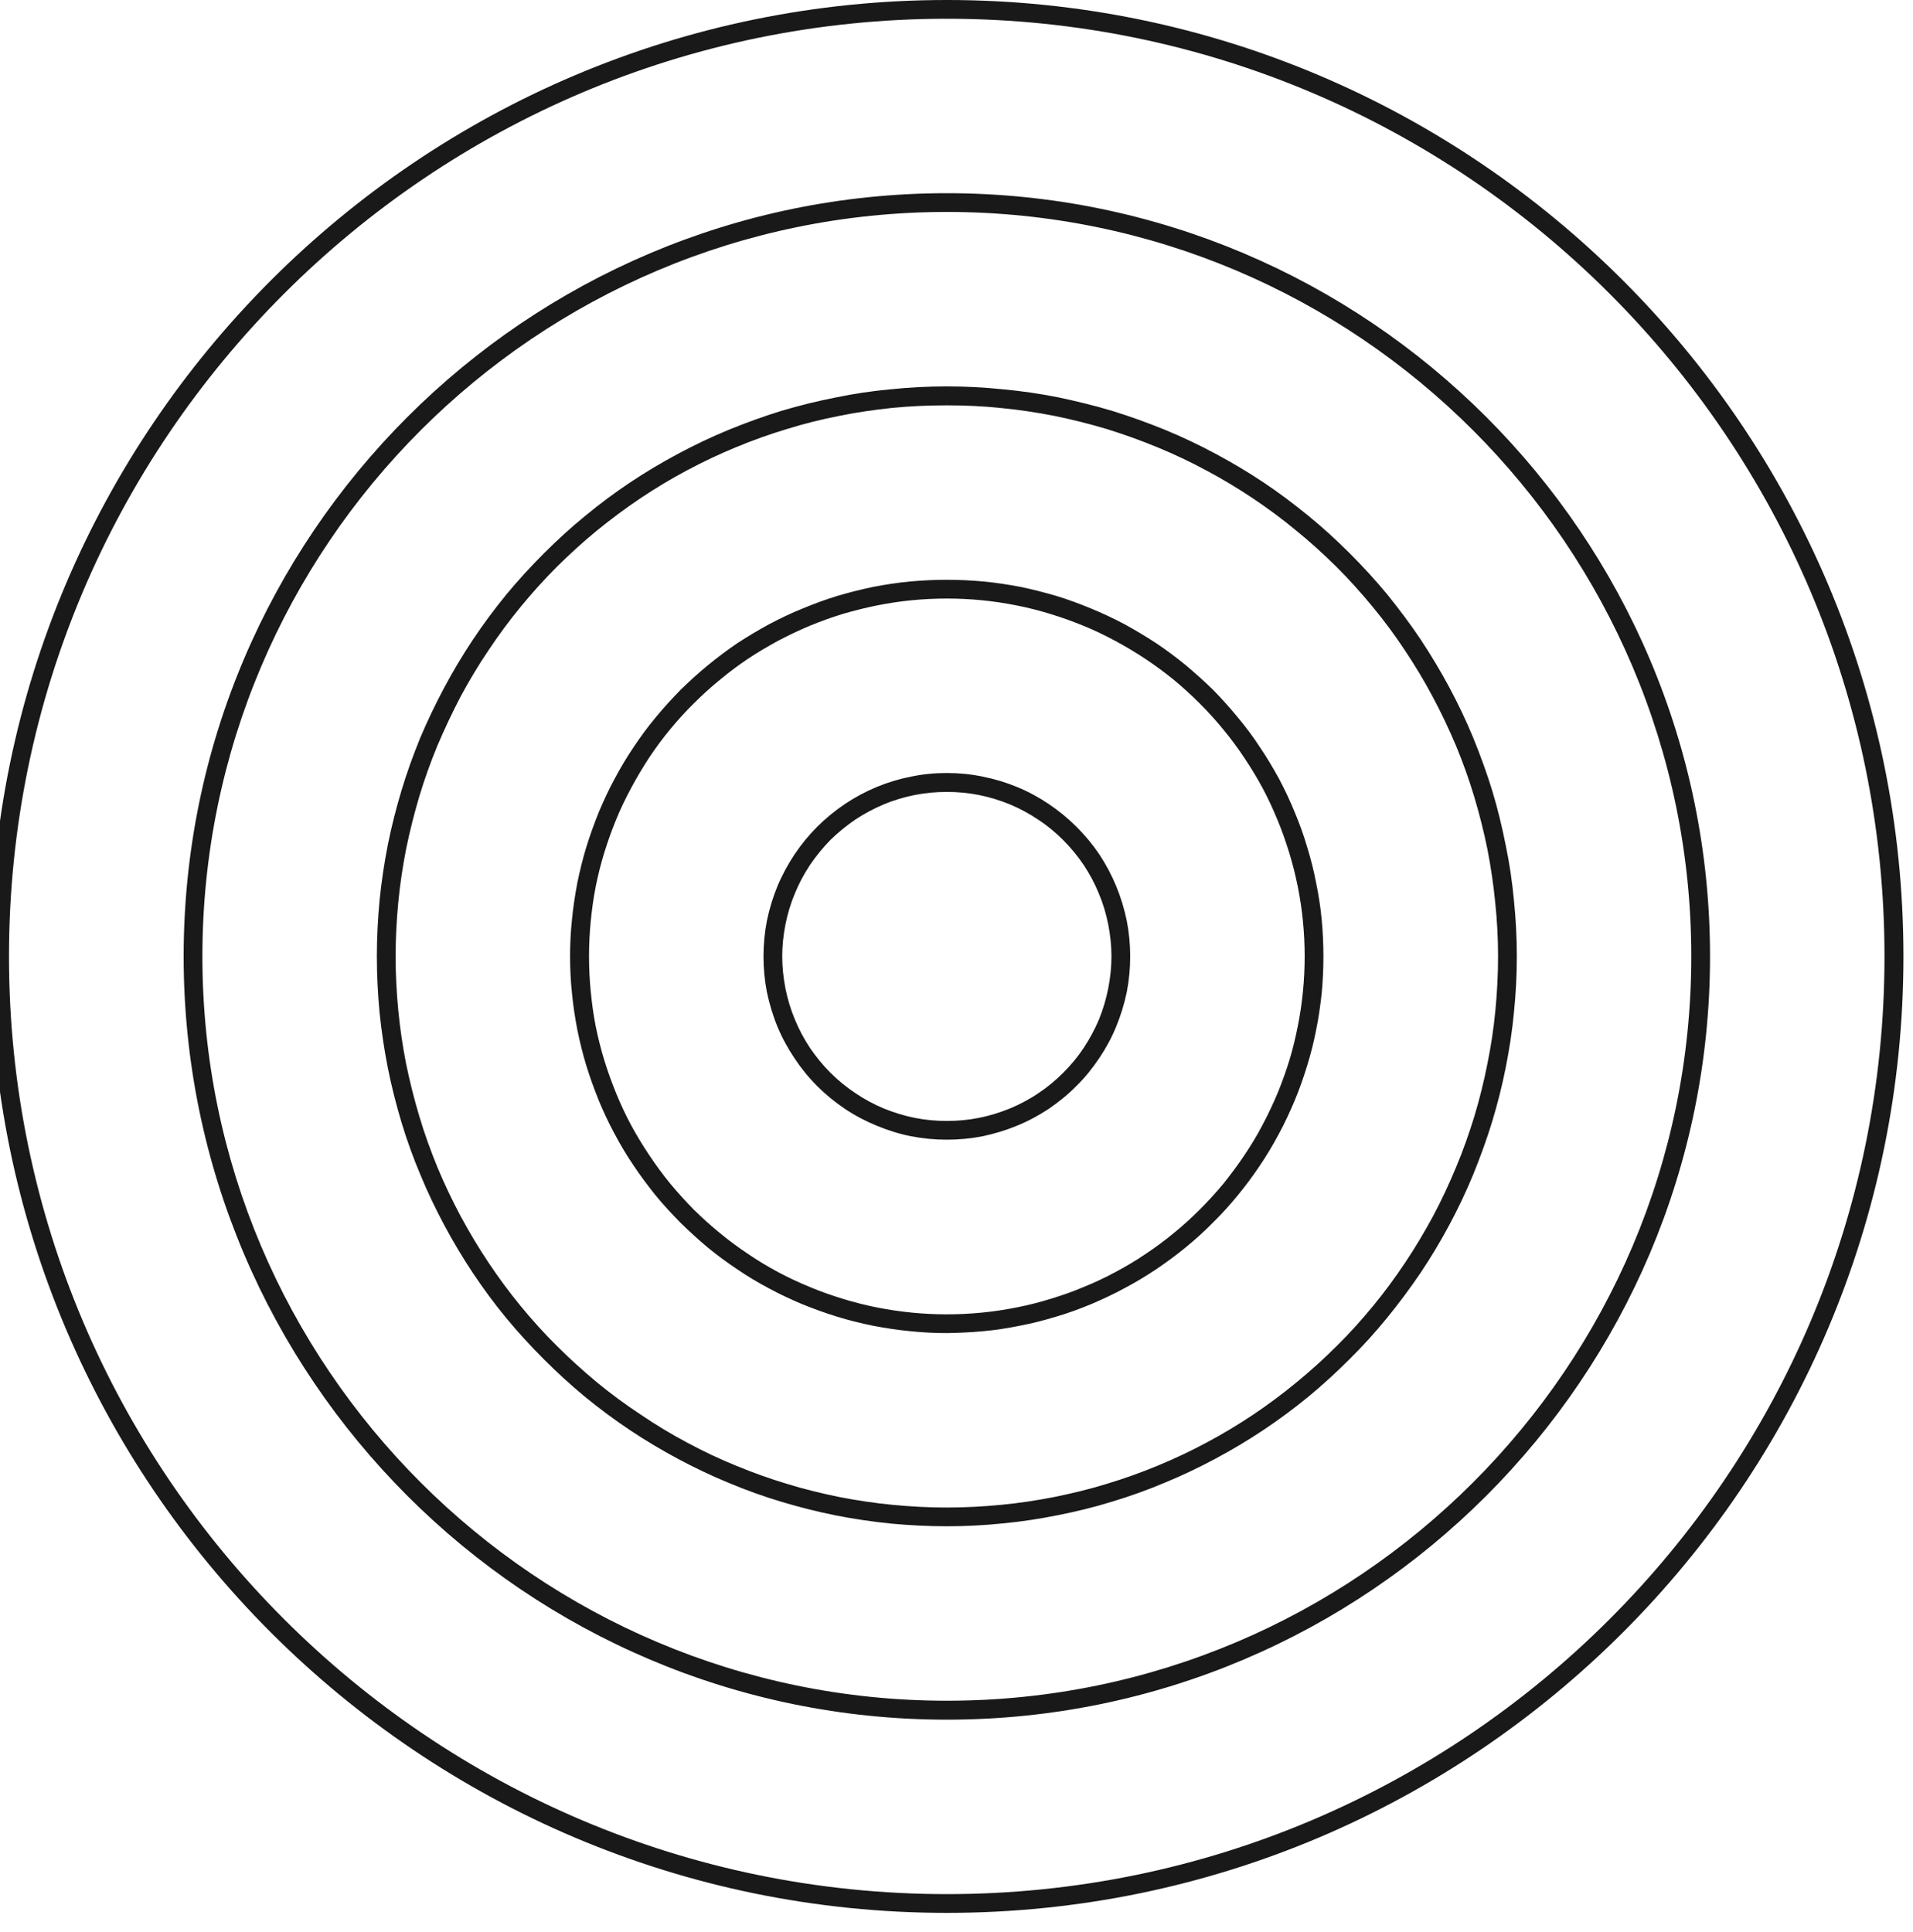 <svg width="100" height="101" viewBox="0 0 100 101" fill="none" xmlns="http://www.w3.org/2000/svg" xmlns:xlink="http://www.w3.org/1999/xlink">
	<desc>
			Created with Pixso.
	</desc>
	<defs/>
	<path id="Vector" d="M49.5 100C21.92 100 -0.5 77.57 -0.5 50C-0.5 22.43 21.92 0 49.5 0C77.07 0 99.5 22.43 99.5 50C99.5 77.57 77.06 100 49.5 100ZM49.5 0.98C22.47 0.98 0.47 22.97 0.47 50C0.47 77.03 22.47 99.02 49.5 99.02C76.53 99.02 98.51 77.03 98.51 50C98.51 22.97 76.53 0.98 49.5 0.98ZM49.5 89.9C27.49 89.9 9.6 72 9.6 50C9.6 28 27.49 10.1 49.5 10.1C71.5 10.1 89.39 28 89.39 50C89.39 72 71.49 89.9 49.5 89.9ZM49.5 11.08C28.04 11.08 10.58 28.54 10.58 50C10.58 71.46 28.04 88.91 49.5 88.91C70.96 88.91 88.41 71.45 88.41 50C88.41 28.54 70.95 11.08 49.5 11.08ZM49.5 79.79C48.52 79.79 47.55 79.74 46.58 79.65C45.6 79.55 44.64 79.41 43.68 79.22C42.73 79.03 41.78 78.79 40.85 78.51C39.91 78.23 39 77.9 38.09 77.52C37.19 77.15 36.31 76.73 35.45 76.27C34.59 75.81 33.75 75.31 32.94 74.77C32.13 74.23 31.35 73.65 30.59 73.03C29.84 72.41 29.12 71.75 28.43 71.06C27.74 70.37 27.08 69.65 26.46 68.9C25.84 68.15 25.26 67.36 24.72 66.55C24.18 65.74 23.68 64.9 23.22 64.04C22.76 63.18 22.34 62.3 21.97 61.4C21.59 60.5 21.26 59.58 20.98 58.65C20.7 57.71 20.46 56.77 20.27 55.81C20.08 54.85 19.94 53.89 19.84 52.92C19.75 51.95 19.7 50.97 19.7 50C19.7 49.02 19.75 48.05 19.84 47.08C19.94 46.1 20.08 45.14 20.27 44.18C20.46 43.23 20.7 42.28 20.98 41.35C21.26 40.41 21.59 39.5 21.96 38.59C22.34 37.69 22.76 36.81 23.22 35.95C23.68 35.09 24.18 34.25 24.72 33.44C25.26 32.63 25.84 31.85 26.46 31.09C27.08 30.34 27.74 29.62 28.43 28.93C29.12 28.24 29.84 27.58 30.59 26.97C31.34 26.35 32.13 25.76 32.94 25.22C33.75 24.68 34.59 24.18 35.45 23.72C36.31 23.26 37.19 22.84 38.09 22.47C38.99 22.1 39.91 21.77 40.84 21.48C41.78 21.2 42.72 20.97 43.68 20.78C44.64 20.58 45.6 20.44 46.57 20.35C47.54 20.25 48.52 20.2 49.49 20.2C50.47 20.2 51.44 20.25 52.41 20.35C53.39 20.44 54.35 20.58 55.31 20.77C56.26 20.97 57.21 21.2 58.14 21.48C59.08 21.77 59.99 22.1 60.9 22.47C61.8 22.84 62.68 23.26 63.54 23.72C64.4 24.18 65.24 24.68 66.05 25.22C66.86 25.76 67.64 26.35 68.4 26.97C69.15 27.58 69.87 28.24 70.56 28.93C71.25 29.62 71.91 30.34 72.53 31.09C73.14 31.85 73.73 32.63 74.27 33.44C74.81 34.26 75.31 35.09 75.77 35.95C76.23 36.81 76.65 37.69 77.02 38.59C77.39 39.5 77.72 40.41 78.01 41.35C78.29 42.28 78.52 43.23 78.71 44.19C78.91 45.14 79.05 46.11 79.14 47.08C79.24 48.05 79.29 49.02 79.29 50C79.29 50.97 79.24 51.95 79.14 52.92C79.05 53.89 78.9 54.85 78.71 55.81C78.52 56.77 78.28 57.71 78 58.64C77.71 59.58 77.38 60.49 77.01 61.4C76.64 62.3 76.22 63.18 75.76 64.04C75.3 64.9 74.8 65.73 74.26 66.54C73.71 67.35 73.13 68.13 72.51 68.89C71.9 69.64 71.24 70.37 70.55 71.05C69.86 71.74 69.14 72.4 68.39 73.02C67.63 73.64 66.85 74.22 66.04 74.76C65.23 75.3 64.39 75.8 63.53 76.26C62.67 76.72 61.79 77.14 60.89 77.51C59.99 77.89 59.07 78.22 58.14 78.5C57.21 78.79 56.26 79.02 55.3 79.21C54.35 79.4 53.39 79.55 52.41 79.64C51.45 79.74 50.47 79.79 49.5 79.79ZM49.5 21.19C48.55 21.19 47.61 21.23 46.67 21.32C45.73 21.42 44.8 21.55 43.88 21.74C42.95 21.92 42.03 22.15 41.13 22.43C40.23 22.7 39.34 23.02 38.47 23.38C37.6 23.74 36.75 24.14 35.91 24.59C35.08 25.03 34.27 25.52 33.49 26.04C32.7 26.57 31.95 27.13 31.21 27.73C30.49 28.32 29.79 28.96 29.12 29.62C28.45 30.29 27.82 30.99 27.22 31.72C26.62 32.45 26.06 33.21 25.54 33.99C25.01 34.77 24.53 35.58 24.08 36.41C23.64 37.25 23.24 38.1 22.87 38.97C22.51 39.84 22.19 40.73 21.92 41.63C21.65 42.54 21.42 43.45 21.23 44.38C21.05 45.3 20.91 46.23 20.82 47.17C20.73 48.11 20.68 49.06 20.68 50C20.68 50.94 20.73 51.88 20.82 52.82C20.91 53.76 21.05 54.7 21.23 55.62C21.42 56.54 21.65 57.46 21.92 58.36C22.19 59.27 22.51 60.15 22.87 61.03C23.23 61.9 23.64 62.75 24.08 63.58C24.53 64.41 25.01 65.22 25.54 66.01C26.06 66.79 26.62 67.55 27.22 68.28C27.82 69.01 28.45 69.71 29.12 70.37C29.79 71.04 30.49 71.67 31.21 72.27C31.94 72.87 32.7 73.43 33.49 73.95C34.27 74.48 35.08 74.97 35.91 75.41C36.74 75.86 37.59 76.26 38.47 76.62C39.34 76.98 40.23 77.3 41.13 77.57C42.03 77.85 42.95 78.07 43.87 78.26C44.8 78.44 45.73 78.58 46.67 78.67C47.61 78.76 48.55 78.81 49.49 78.81C50.44 78.81 51.38 78.76 52.32 78.67C53.26 78.58 54.19 78.44 55.11 78.26C56.04 78.07 56.96 77.85 57.86 77.57C58.76 77.3 59.65 76.98 60.52 76.62C61.39 76.26 62.24 75.86 63.08 75.41C63.91 74.97 64.72 74.48 65.5 73.96C66.29 73.43 67.04 72.87 67.77 72.27C68.5 71.67 69.2 71.04 69.87 70.37C70.54 69.71 71.17 69.01 71.77 68.28C72.37 67.55 72.93 66.79 73.45 66.01C73.98 65.22 74.46 64.41 74.91 63.58C75.35 62.75 75.75 61.9 76.11 61.03C76.48 60.15 76.79 59.27 77.07 58.36C77.34 57.46 77.57 56.54 77.75 55.62C77.94 54.7 78.08 53.76 78.17 52.82C78.26 51.88 78.31 50.94 78.31 50C78.31 49.06 78.26 48.11 78.16 47.17C78.07 46.24 77.93 45.31 77.75 44.38C77.56 43.45 77.33 42.54 77.06 41.64C76.79 40.74 76.47 39.85 76.11 38.98C75.74 38.11 75.34 37.26 74.89 36.42C74.45 35.59 73.96 34.78 73.44 34C72.92 33.21 72.36 32.46 71.76 31.73C71.16 31 70.53 30.3 69.86 29.63C69.19 28.97 68.49 28.33 67.76 27.74C67.04 27.14 66.28 26.58 65.49 26.05C64.71 25.53 63.9 25.04 63.07 24.6C62.24 24.15 61.39 23.75 60.52 23.39C59.65 23.03 58.76 22.71 57.86 22.43C56.95 22.16 56.04 21.93 55.11 21.74C54.19 21.56 53.26 21.42 52.32 21.33C51.38 21.23 50.44 21.19 49.5 21.19ZM49.5 69.69C48.85 69.69 48.21 69.66 47.57 69.59C46.92 69.53 46.29 69.43 45.65 69.31C45.02 69.18 44.4 69.03 43.78 68.84C43.16 68.65 42.56 68.43 41.96 68.19C41.37 67.94 40.78 67.67 40.21 67.36C39.64 67.06 39.09 66.73 38.56 66.37C38.02 66.01 37.5 65.63 37 65.22C36.51 64.81 36.03 64.37 35.57 63.92C35.12 63.46 34.68 62.99 34.27 62.49C33.87 61.99 33.48 61.47 33.12 60.93C32.76 60.4 32.43 59.85 32.13 59.28C31.82 58.71 31.55 58.13 31.3 57.53C31.06 56.93 30.84 56.33 30.65 55.71C30.46 55.09 30.31 54.47 30.18 53.84C30.06 53.21 29.96 52.57 29.9 51.93C29.83 51.28 29.8 50.64 29.8 50C29.8 49.35 29.83 48.71 29.9 48.07C29.96 47.42 30.06 46.79 30.18 46.15C30.31 45.52 30.46 44.9 30.65 44.28C30.84 43.66 31.06 43.06 31.3 42.46C31.55 41.87 31.82 41.28 32.13 40.71C32.43 40.15 32.76 39.59 33.12 39.06C33.48 38.52 33.86 38 34.27 37.51C34.68 37.01 35.12 36.53 35.57 36.07C36.03 35.62 36.5 35.19 37 34.78C37.5 34.37 38.02 33.98 38.55 33.62C39.09 33.27 39.64 32.94 40.21 32.63C40.78 32.33 41.36 32.05 41.96 31.81C42.56 31.56 43.16 31.34 43.78 31.15C44.39 30.97 45.02 30.81 45.65 30.68C46.28 30.56 46.92 30.46 47.56 30.4C48.21 30.34 48.85 30.31 49.49 30.31C50.14 30.31 50.78 30.34 51.42 30.4C52.07 30.46 52.7 30.56 53.34 30.68C53.97 30.81 54.59 30.97 55.21 31.15C55.83 31.34 56.43 31.56 57.03 31.81C57.62 32.05 58.21 32.33 58.78 32.63C59.34 32.94 59.9 33.27 60.43 33.62C60.97 33.98 61.49 34.37 61.98 34.77C62.48 35.19 62.96 35.62 63.42 36.07C63.87 36.53 64.3 37.01 64.71 37.51C65.12 38 65.51 38.52 65.86 39.06C66.22 39.59 66.55 40.15 66.86 40.71C67.16 41.28 67.44 41.87 67.68 42.46C67.93 43.06 68.15 43.66 68.33 44.28C68.52 44.9 68.68 45.52 68.8 46.16C68.93 46.79 69.03 47.43 69.09 48.07C69.15 48.71 69.18 49.35 69.18 50C69.18 50.64 69.15 51.29 69.09 51.93C69.02 52.57 68.93 53.21 68.8 53.84C68.68 54.47 68.52 55.09 68.33 55.71C68.14 56.33 67.93 56.93 67.68 57.53C67.43 58.12 67.16 58.71 66.85 59.28C66.55 59.84 66.22 60.4 65.86 60.93C65.5 61.47 65.12 61.98 64.71 62.48C64.3 62.98 63.87 63.46 63.41 63.91C62.96 64.37 62.48 64.8 61.98 65.21C61.48 65.62 60.96 66 60.43 66.36C59.89 66.72 59.34 67.05 58.77 67.35C58.2 67.66 57.62 67.93 57.03 68.18C56.43 68.43 55.83 68.65 55.21 68.83C54.59 69.02 53.97 69.18 53.34 69.3C52.7 69.43 52.07 69.53 51.42 69.59C50.78 69.65 50.14 69.68 49.5 69.69ZM49.5 31.29C48.88 31.29 48.27 31.32 47.66 31.38C47.05 31.44 46.45 31.53 45.85 31.65C45.25 31.77 44.65 31.92 44.07 32.09C43.48 32.27 42.9 32.48 42.34 32.71C41.77 32.95 41.22 33.21 40.67 33.5C40.14 33.79 39.61 34.1 39.1 34.44C38.59 34.78 38.1 35.15 37.63 35.54C37.15 35.93 36.7 36.34 36.27 36.77C35.83 37.2 35.42 37.66 35.03 38.13C34.64 38.6 34.28 39.09 33.94 39.6C33.6 40.12 33.29 40.64 33 41.18C32.71 41.72 32.44 42.27 32.21 42.84C31.98 43.4 31.77 43.98 31.59 44.57C31.41 45.15 31.26 45.75 31.14 46.35C31.02 46.95 30.94 47.56 30.88 48.16C30.82 48.77 30.79 49.39 30.79 50C30.79 50.61 30.82 51.22 30.88 51.83C30.94 52.44 31.02 53.05 31.14 53.65C31.26 54.25 31.41 54.84 31.59 55.43C31.77 56.02 31.98 56.59 32.21 57.16C32.44 57.72 32.7 58.28 32.99 58.82C33.28 59.36 33.6 59.88 33.94 60.39C34.28 60.9 34.64 61.39 35.03 61.87C35.42 62.34 35.83 62.79 36.26 63.23C36.7 63.66 37.15 64.07 37.63 64.46C38.1 64.85 38.59 65.21 39.1 65.55C39.61 65.9 40.13 66.21 40.67 66.5C41.21 66.79 41.77 67.05 42.33 67.28C42.9 67.52 43.48 67.72 44.06 67.9C44.65 68.08 45.24 68.23 45.84 68.35C46.45 68.47 47.05 68.56 47.66 68.62C48.27 68.68 48.88 68.71 49.49 68.71C50.11 68.71 50.72 68.68 51.33 68.62C51.94 68.56 52.54 68.47 53.14 68.35C53.75 68.23 54.34 68.08 54.92 67.9C55.51 67.72 56.09 67.52 56.65 67.28C57.22 67.05 57.77 66.79 58.31 66.5C58.85 66.21 59.38 65.9 59.89 65.55C60.4 65.21 60.89 64.85 61.36 64.46C61.84 64.07 62.29 63.66 62.72 63.23C63.16 62.79 63.57 62.34 63.96 61.87C64.34 61.39 64.71 60.9 65.05 60.39C65.39 59.88 65.71 59.36 65.99 58.82C66.28 58.28 66.54 57.72 66.78 57.16C67.01 56.59 67.22 56.02 67.4 55.43C67.58 54.84 67.72 54.25 67.84 53.65C67.96 53.05 68.05 52.44 68.11 51.83C68.17 51.22 68.2 50.61 68.2 50C68.2 49.39 68.17 48.78 68.11 48.16C68.05 47.56 67.96 46.95 67.84 46.35C67.72 45.75 67.57 45.16 67.39 44.57C67.21 43.99 67.01 43.41 66.77 42.84C66.54 42.28 66.28 41.72 65.99 41.18C65.7 40.64 65.38 40.12 65.04 39.61C64.7 39.1 64.34 38.61 63.95 38.14C63.56 37.66 63.15 37.21 62.72 36.78C62.28 36.34 61.83 35.93 61.36 35.54C60.88 35.15 60.39 34.79 59.88 34.45C59.37 34.11 58.85 33.8 58.31 33.51C57.77 33.22 57.22 32.95 56.65 32.72C56.09 32.49 55.51 32.28 54.92 32.1C54.34 31.92 53.75 31.77 53.14 31.65C52.54 31.53 51.94 31.44 51.33 31.38C50.72 31.32 50.11 31.29 49.5 31.29ZM49.5 59.58C48.87 59.58 48.24 59.52 47.62 59.4C47.01 59.28 46.41 59.09 45.83 58.85C45.25 58.61 44.69 58.32 44.17 57.97C43.65 57.62 43.16 57.22 42.72 56.78C42.27 56.33 41.88 55.85 41.53 55.32C41.18 54.8 40.88 54.25 40.64 53.67C40.4 53.09 40.22 52.48 40.09 51.87C39.97 51.25 39.91 50.63 39.91 50C39.91 49.37 39.97 48.75 40.09 48.13C40.22 47.51 40.4 46.91 40.64 46.33C40.88 45.75 41.18 45.2 41.53 44.67C41.88 44.15 42.27 43.67 42.72 43.22C43.16 42.78 43.65 42.38 44.17 42.03C44.69 41.68 45.25 41.38 45.83 41.14C46.41 40.9 47.01 40.72 47.62 40.6C48.24 40.47 48.87 40.41 49.5 40.41C50.12 40.41 50.75 40.47 51.37 40.6C51.98 40.72 52.58 40.9 53.16 41.14C53.75 41.38 54.3 41.68 54.82 42.03C55.34 42.38 55.83 42.78 56.27 43.22C56.72 43.67 57.12 44.15 57.47 44.67C57.82 45.2 58.11 45.75 58.35 46.33C58.59 46.91 58.77 47.51 58.9 48.13C59.02 48.75 59.08 49.37 59.08 50C59.08 50.63 59.02 51.25 58.9 51.87C58.77 52.48 58.59 53.08 58.35 53.66C58.11 54.25 57.81 54.8 57.46 55.32C57.11 55.84 56.72 56.33 56.27 56.77C55.83 57.22 55.34 57.61 54.82 57.97C54.3 58.31 53.75 58.61 53.16 58.85C52.58 59.09 51.98 59.27 51.37 59.4C50.75 59.52 50.12 59.58 49.5 59.58ZM49.5 41.4C48.93 41.4 48.37 41.45 47.82 41.56C47.26 41.67 46.73 41.83 46.2 42.05C45.68 42.27 45.19 42.53 44.72 42.84C44.25 43.16 43.81 43.52 43.41 43.91C43.01 44.32 42.66 44.75 42.34 45.22C42.03 45.69 41.76 46.19 41.55 46.71C41.33 47.23 41.17 47.77 41.06 48.32C40.95 48.88 40.89 49.43 40.89 50C40.89 50.56 40.95 51.12 41.06 51.68C41.17 52.23 41.33 52.77 41.55 53.29C41.76 53.81 42.03 54.31 42.34 54.78C42.66 55.25 43.01 55.68 43.41 56.08C43.81 56.48 44.25 56.84 44.72 57.15C45.19 57.47 45.68 57.73 46.2 57.95C46.73 58.16 47.26 58.33 47.82 58.44C48.37 58.55 48.93 58.6 49.5 58.6C50.06 58.6 50.62 58.55 51.17 58.44C51.73 58.33 52.27 58.16 52.79 57.95C53.31 57.73 53.81 57.47 54.28 57.15C54.75 56.84 55.18 56.48 55.58 56.08C55.98 55.68 56.34 55.25 56.65 54.78C56.96 54.31 57.23 53.81 57.45 53.29C57.66 52.77 57.82 52.23 57.93 51.68C58.04 51.12 58.1 50.56 58.1 50C58.1 49.43 58.04 48.88 57.93 48.32C57.82 47.77 57.66 47.23 57.44 46.71C57.23 46.19 56.96 45.69 56.65 45.22C56.33 44.75 55.98 44.32 55.58 43.92C55.18 43.52 54.75 43.16 54.27 42.85C53.8 42.53 53.31 42.27 52.79 42.05C52.27 41.84 51.73 41.67 51.17 41.56C50.62 41.45 50.06 41.4 49.5 41.4Z" fill="#191919" fill-opacity="1" fill-rule="nonzero"/>
</svg>
